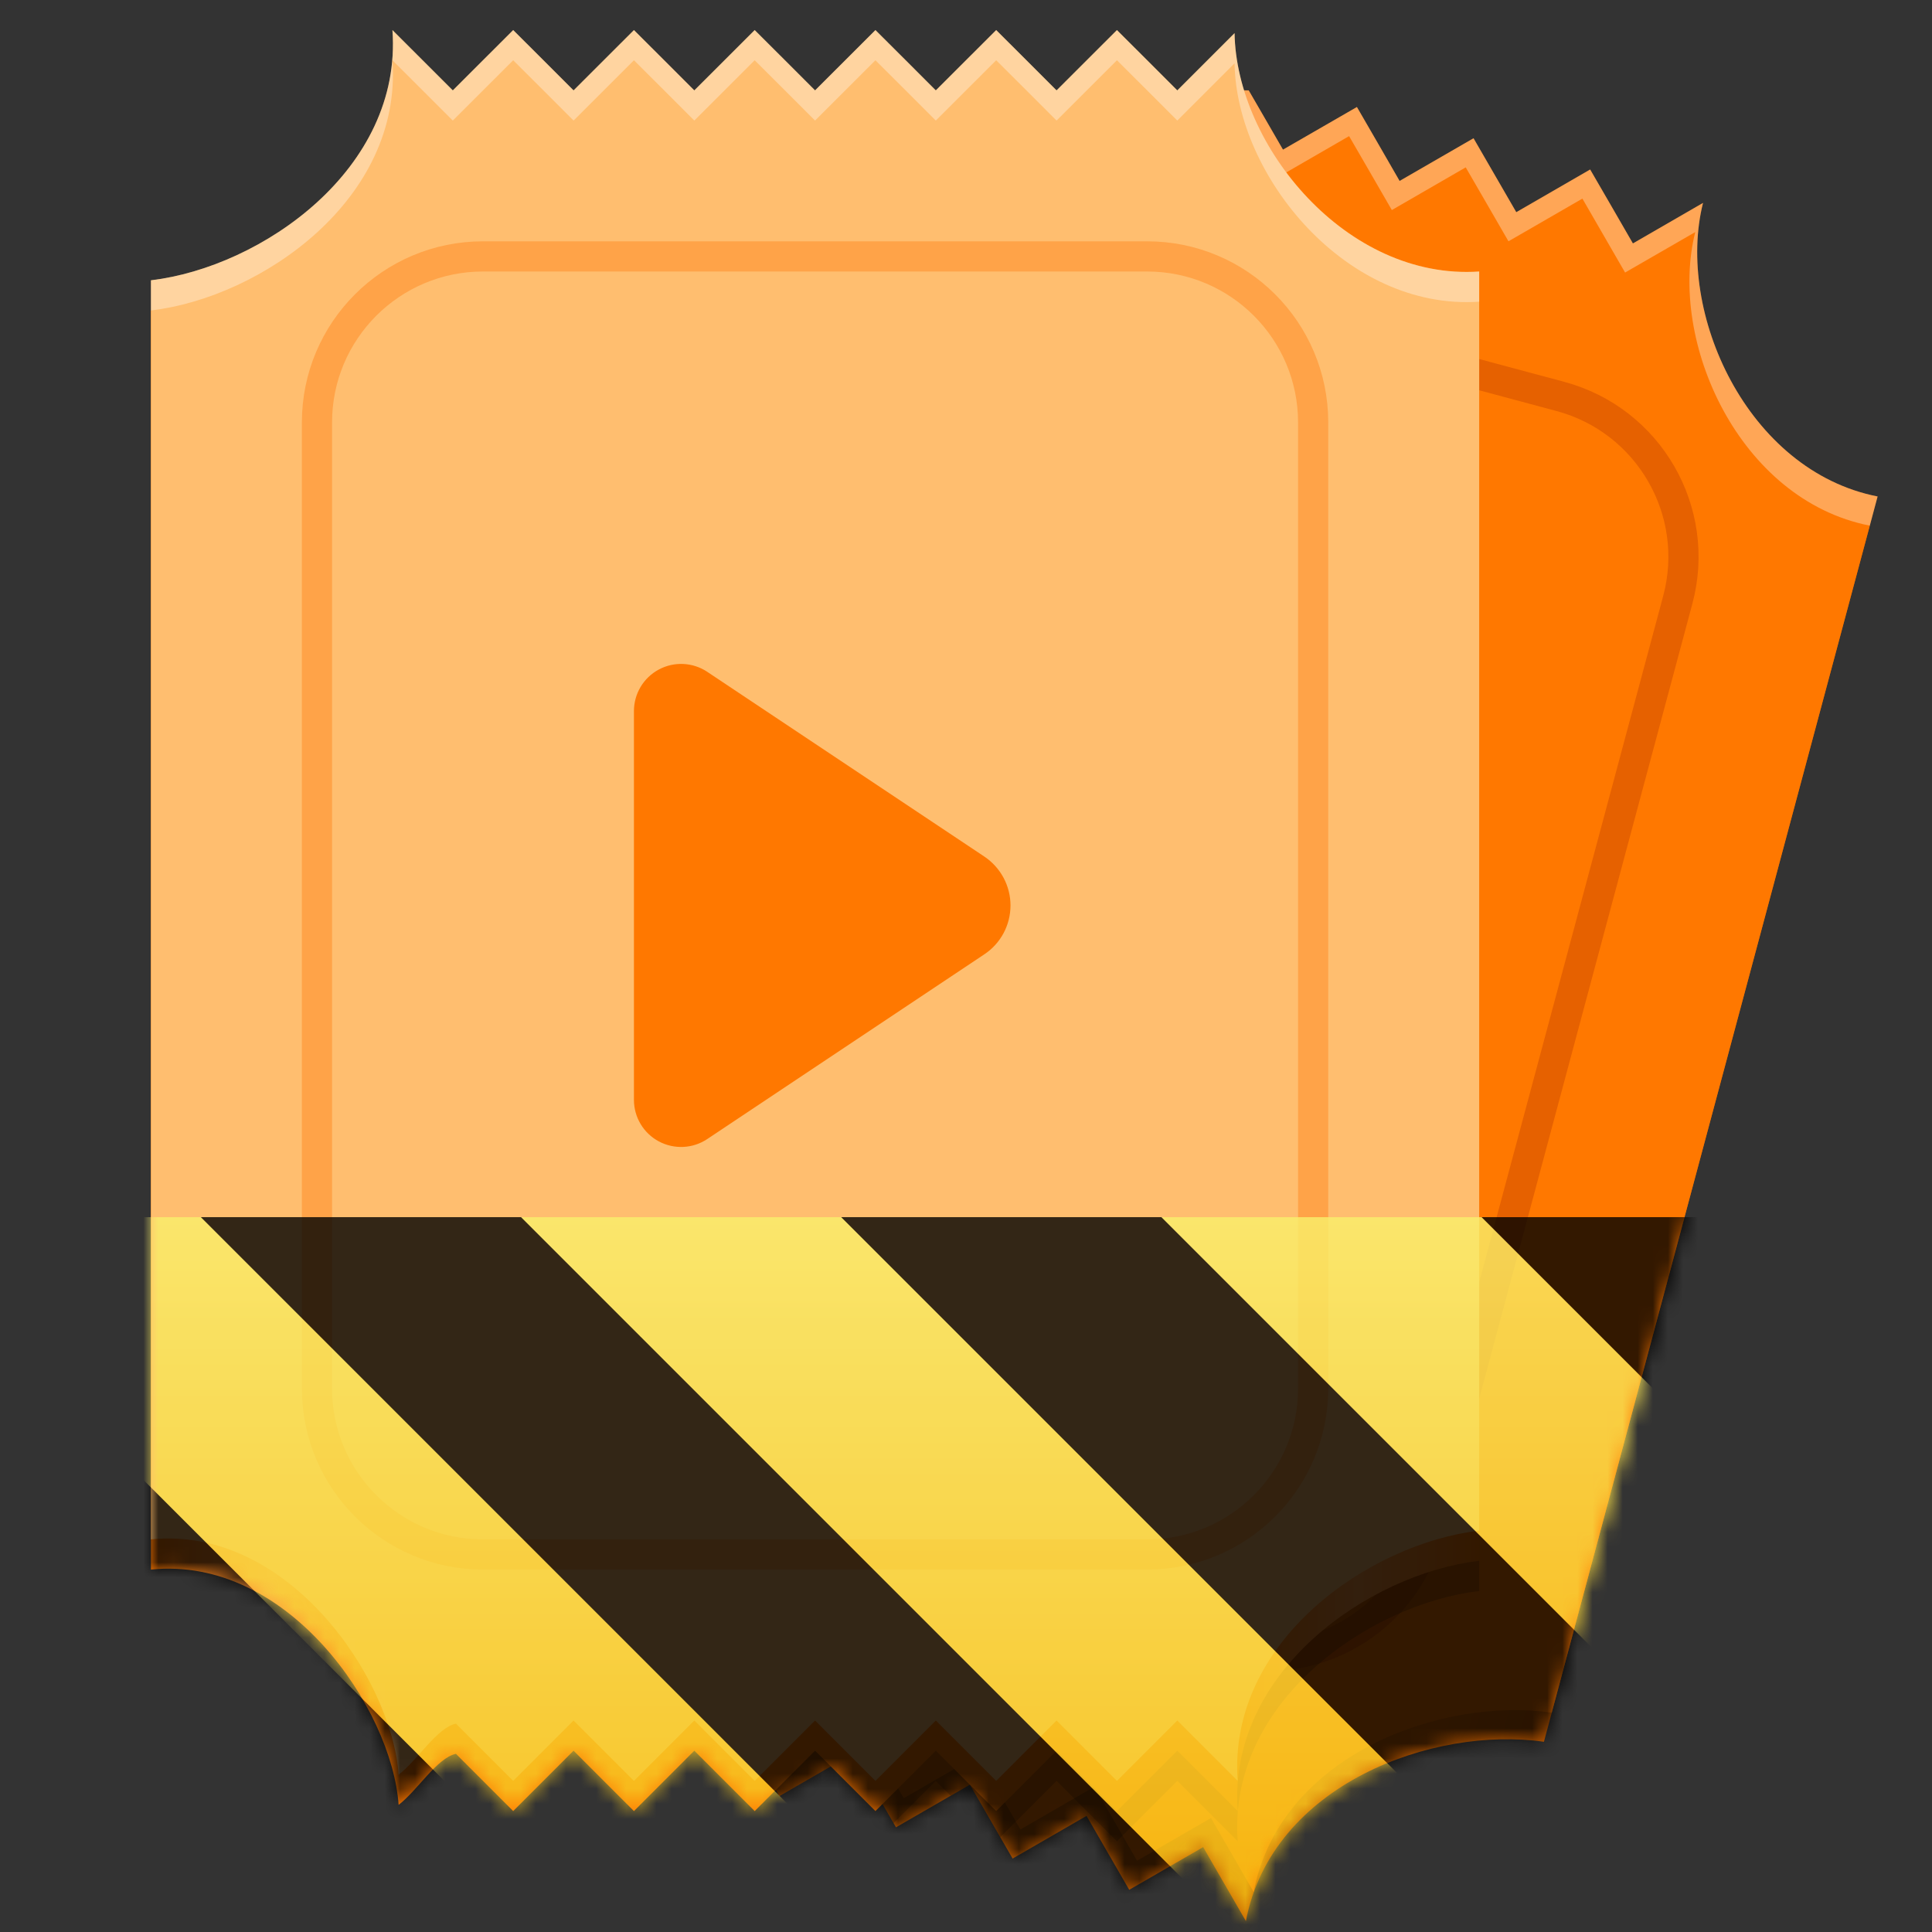 <?xml version="1.0" encoding="UTF-8"?>
<svg height="128px" viewBox="0 0 128 128" width="128px" xmlns="http://www.w3.org/2000/svg" xmlns:xlink="http://www.w3.org/1999/xlink">
    <rect x="0" y="0" width="128" height="128" fill="#333333" stroke="none"/>
    <filter id="a" height="100%" width="100%" x="0%" y="0%">
        <feColorMatrix color-interpolation-filters="sRGB" values="0 0 0 0 1 0 0 0 0 1 0 0 0 0 1 0 0 0 1 0"/>
    </filter>
    <clipPath id="b">
        <path d="m 46 5.988 h 78 v 122.012 h -78 z m 0 0"/>
    </clipPath>
    <linearGradient id="c" gradientTransform="matrix(0.966 0.259 -0.259 0.966 69.255 -178.583)" gradientUnits="userSpaceOnUse" x1="20" x2="108" y1="272" y2="272">
        <stop offset="0" stop-color="#cd5f00"/>
        <stop offset="0.091" stop-color="#e36b00"/>
        <stop offset="0.182" stop-color="#c55d00"/>
        <stop offset="0.818" stop-color="#c55d00"/>
        <stop offset="0.909" stop-color="#e36b00"/>
        <stop offset="1" stop-color="#cd5f00"/>
    </linearGradient>
    <clipPath id="d">
        <path d="m 46 5.988 h 79 v 120.012 h -79 z m 0 0"/>
    </clipPath>
    <clipPath id="e">
        <path d="m 46 13 h 67 v 98 h -67 z m 0 0"/>
    </clipPath>
    <linearGradient id="f" gradientTransform="matrix(0.966 0.259 -0.259 0.966 69.773 -180.515)" gradientUnits="userSpaceOnUse" x1="52" x2="77.451" y1="234.123" y2="234">
        <stop offset="0" stop-color="#7c1622"/>
        <stop offset="0.115" stop-color="#dd354a"/>
        <stop offset="0.217" stop-color="#a51d2d"/>
        <stop offset="0.902" stop-color="#a51d2d"/>
        <stop offset="0.95" stop-color="#dd354a"/>
        <stop offset="1" stop-color="#7c1622"/>
    </linearGradient>
    <clipPath id="g">
        <path d="m 46 5.988 h 79 v 29.012 h -79 z m 0 0"/>
    </clipPath>
    <clipPath id="h">
        <path d="m 17 3 h 81 v 119 h -81 z m 0 0"/>
    </clipPath>
    <clipPath id="i">
        <path d="m 58.992 -1.191 c -0.43 2.266 -1.426 4.203 -2.789 5.824 c -4.082 4.863 -11.469 6.84 -16.957 6.047 v 0.004 l -0.516 1.93 l -21.594 80.574 c 8.992 1.445 13.043 13.02 11.82 19.305 c 1.473 -0.609 3.246 -2.344 4.539 -2.285 c 0.895 1.551 1.793 3.098 2.684 4.648 c 1.637 -0.945 3.266 -1.887 4.898 -2.828 c 0.945 1.633 1.887 3.266 2.832 4.898 c 1.633 -0.941 3.262 -1.887 4.895 -2.828 c 0.945 1.633 1.887 3.266 2.828 4.898 c 1.637 -0.941 3.27 -1.883 4.902 -2.828 l 2.828 4.898 c 1.633 -0.941 3.266 -1.883 4.898 -2.828 l 2.828 4.898 c 1.633 -0.941 3.266 -1.883 4.898 -2.828 l 2.828 4.898 c 1.637 -0.941 3.266 -1.883 4.902 -2.828 l 2.824 4.898 c 1.734 -9.062 12.434 -12.934 19.75 -11.875 l 0.516 -1.934 l 21.074 -78.641 l 0.52 -1.934 c -1.625 -0.32 -3.113 -0.949 -4.441 -1.809 c -5.766 -3.723 -8.602 -11.773 -7.129 -17.641 c -1.547 0.895 -3.098 1.789 -4.645 2.684 c -0.945 -1.633 -1.883 -3.273 -2.832 -4.898 c -1.633 0.941 -3.266 1.883 -4.895 2.828 c -0.945 -1.633 -1.883 -3.273 -2.832 -4.898 c -1.633 0.941 -3.266 1.883 -4.895 2.828 c -0.945 -1.633 -1.887 -3.273 -2.832 -4.898 c -1.633 0.941 -3.266 1.883 -4.898 2.828 c -0.945 -1.633 -1.883 -3.273 -2.828 -4.898 c -1.633 0.941 -3.266 1.883 -4.898 2.828 c -0.945 -1.633 -1.883 -3.273 -2.828 -4.898 l -4.898 2.824 c -0.945 -1.633 -1.883 -3.27 -2.832 -4.895 c -1.633 0.941 -3.266 1.883 -4.895 2.824 c -0.945 -1.633 -1.887 -3.266 -2.828 -4.895 z m 0 0"/>
    </clipPath>
    <linearGradient id="j" gradientUnits="userSpaceOnUse" x1="10" x2="98" y1="99.989" y2="99.989">
        <stop offset="0" stop-color="#ff7800"/>
        <stop offset="0.091" stop-color="#ff9a41"/>
        <stop offset="0.182" stop-color="#ff7800"/>
        <stop offset="0.818" stop-color="#ff7800"/>
        <stop offset="0.909" stop-color="#ff9a41"/>
        <stop offset="1" stop-color="#ff7800"/>
    </linearGradient>
    <clipPath id="k">
        <path d="m 46 5.988 h 78 v 122.012 h -78 z m 0 0"/>
    </clipPath>
    <clipPath id="l">
        <path d="m 46 5.988 h 79 v 120.012 h -79 z m 0 0"/>
    </clipPath>
    <clipPath id="m">
        <path d="m 46 13 h 67 v 98 h -67 z m 0 0"/>
    </clipPath>
    <clipPath id="n">
        <path d="m 46 5.988 h 79 v 29.012 h -79 z m 0 0"/>
    </clipPath>
    <clipPath id="o">
        <path d="m 17 3 h 81 v 119 h -81 z m 0 0"/>
    </clipPath>
    <clipPath id="p">
        <path d="m 58.992 -1.191 c -0.43 2.266 -1.426 4.203 -2.789 5.824 c -4.082 4.863 -11.469 6.84 -16.957 6.047 v 0.004 l -0.516 1.93 l -21.594 80.574 c 8.992 1.445 13.043 13.02 11.82 19.305 c 1.473 -0.609 3.246 -2.344 4.539 -2.285 c 0.895 1.551 1.793 3.098 2.684 4.648 c 1.637 -0.945 3.266 -1.887 4.898 -2.828 c 0.945 1.633 1.887 3.266 2.832 4.898 c 1.633 -0.941 3.262 -1.887 4.895 -2.828 c 0.945 1.633 1.887 3.266 2.828 4.898 c 1.637 -0.941 3.27 -1.883 4.902 -2.828 l 2.828 4.898 c 1.633 -0.941 3.266 -1.883 4.898 -2.828 l 2.828 4.898 c 1.633 -0.941 3.266 -1.883 4.898 -2.828 l 2.828 4.898 c 1.637 -0.941 3.266 -1.883 4.902 -2.828 l 2.824 4.898 c 1.734 -9.062 12.434 -12.934 19.75 -11.875 l 0.516 -1.934 l 21.074 -78.641 l 0.52 -1.934 c -1.625 -0.32 -3.113 -0.949 -4.441 -1.809 c -5.766 -3.723 -8.602 -11.773 -7.129 -17.641 c -1.547 0.895 -3.098 1.789 -4.645 2.684 c -0.945 -1.633 -1.883 -3.273 -2.832 -4.898 c -1.633 0.941 -3.266 1.883 -4.895 2.828 c -0.945 -1.633 -1.883 -3.273 -2.832 -4.898 c -1.633 0.941 -3.266 1.883 -4.895 2.828 c -0.945 -1.633 -1.887 -3.273 -2.832 -4.898 c -1.633 0.941 -3.266 1.883 -4.898 2.828 c -0.945 -1.633 -1.883 -3.273 -2.828 -4.898 c -1.633 0.941 -3.266 1.883 -4.898 2.828 c -0.945 -1.633 -1.883 -3.273 -2.828 -4.898 l -4.898 2.824 c -0.945 -1.633 -1.883 -3.27 -2.832 -4.895 c -1.633 0.941 -3.266 1.883 -4.895 2.824 c -0.945 -1.633 -1.887 -3.266 -2.828 -4.895 z m 0 0"/>
    </clipPath>
    <clipPath id="q">
        <rect height="128" width="128"/>
    </clipPath>
    <clipPath id="r">
        <rect height="128" width="128"/>
    </clipPath>
    <mask id="s">
        <g filter="url(#a)">
            <g clip-path="url(#r)" filter="url(#a)">
                <g clip-path="url(#q)">
                    <g clip-path="url(#k)">
                        <path d="m 58.477 0.738 c -1.734 9.062 -12.434 12.934 -19.746 11.875 l -21.59 80.574 c 8.992 1.445 13.039 13.02 11.816 19.305 c 1.473 -0.609 3.246 -2.344 4.539 -2.285 c 0.895 1.551 1.789 3.098 2.684 4.648 c 1.633 -0.941 3.266 -1.887 4.898 -2.828 c 0.945 1.633 1.887 3.266 2.828 4.898 c 1.637 -0.941 3.27 -1.887 4.902 -2.828 c 0.941 1.633 1.883 3.266 2.828 4.898 c 1.633 -0.941 3.266 -1.887 4.898 -2.828 c 0.941 1.633 1.887 3.266 2.828 4.898 c 1.633 -0.941 3.266 -1.887 4.898 -2.828 c 0.941 1.633 1.887 3.266 2.828 4.898 c 1.633 -0.941 3.266 -1.887 4.898 -2.828 c 0.945 1.633 1.887 3.266 2.828 4.898 c 1.633 -0.941 3.266 -1.887 4.898 -2.828 c 0.945 1.633 1.887 3.266 2.832 4.898 c 1.73 -9.062 12.43 -12.934 19.746 -11.875 l 21.59 -80.574 c -8.668 -1.703 -13.383 -12.227 -11.57 -19.449 c -1.547 0.895 -3.094 1.785 -4.645 2.68 c -0.941 -1.633 -1.883 -3.27 -2.828 -4.898 c -1.633 0.945 -3.266 1.887 -4.898 2.828 c -0.945 -1.633 -1.883 -3.27 -2.832 -4.898 c -1.629 0.945 -3.262 1.887 -4.895 2.828 c -0.945 -1.633 -1.883 -3.27 -2.832 -4.898 c -1.633 0.945 -3.262 1.887 -4.895 2.828 c -0.945 -1.633 -1.887 -3.27 -2.832 -4.898 c -1.633 0.941 -3.266 1.887 -4.898 2.828 c -0.941 -1.633 -1.883 -3.27 -2.828 -4.898 c -1.633 0.941 -3.266 1.887 -4.898 2.828 c -0.941 -1.633 -1.883 -3.27 -2.828 -4.898 c -1.633 0.941 -3.266 1.887 -4.898 2.828 c -0.941 -1.633 -1.883 -3.27 -2.828 -4.898 z m 0 0" fill="url(#c)"/>
                    </g>
                    <g clip-path="url(#l)">
                        <path d="m 58.992 -1.191 c -1.73 9.059 -12.434 12.93 -19.746 11.871 l -21.59 80.578 c 8.992 1.441 13.039 13.02 11.82 19.305 c 1.473 -0.613 3.246 -2.344 4.539 -2.285 c 0.895 1.547 1.789 3.098 2.684 4.645 c 1.633 -0.941 3.266 -1.883 4.898 -2.828 c 0.941 1.633 1.887 3.266 2.828 4.898 c 1.633 -0.941 3.266 -1.883 4.898 -2.828 c 0.945 1.633 1.887 3.266 2.828 4.898 c 1.633 -0.941 3.266 -1.883 4.898 -2.828 c 0.945 1.633 1.887 3.266 2.828 4.902 c 1.633 -0.945 3.27 -1.887 4.902 -2.832 c 0.941 1.633 1.883 3.27 2.828 4.902 c 1.633 -0.945 3.266 -1.887 4.898 -2.832 c 0.941 1.637 1.887 3.27 2.828 4.902 c 1.633 -0.945 3.266 -1.887 4.898 -2.828 c 0.941 1.633 1.887 3.266 2.828 4.898 c 1.734 -9.062 12.434 -12.934 19.746 -11.879 l 21.59 -80.574 c -8.664 -1.703 -13.383 -12.227 -11.566 -19.449 c -1.551 0.895 -3.098 1.789 -4.645 2.684 c -0.945 -1.633 -1.883 -3.27 -2.832 -4.898 c -1.633 0.941 -3.266 1.883 -4.895 2.828 c -0.945 -1.633 -1.887 -3.27 -2.832 -4.898 c -1.633 0.941 -3.266 1.883 -4.898 2.828 c -0.941 -1.633 -1.883 -3.273 -2.828 -4.898 c -1.633 0.941 -3.266 1.883 -4.898 2.824 c -0.945 -1.629 -1.883 -3.27 -2.832 -4.895 c -1.629 0.941 -3.262 1.883 -4.895 2.824 c -0.945 -1.629 -1.883 -3.27 -2.832 -4.895 c -1.633 0.941 -3.262 1.883 -4.895 2.824 c -0.945 -1.629 -1.883 -3.27 -2.832 -4.895 c -1.633 0.941 -3.266 1.883 -4.895 2.824 c -0.945 -1.633 -1.887 -3.266 -2.832 -4.895 z m 0 0" fill="#ff7800"/>
                    </g>
                    <g clip-path="url(#m)">
                        <path d="m 41.999 191.001 l 43.999 -0.001 c 6.078 0.001 11.001 4.926 11.003 11 l -0.002 64.002 c 0.002 6.074 -4.922 11 -11.001 10.999 l -43.999 0.001 c -6.075 -0.002 -11.001 -4.926 -10.999 -11.001 l -0.002 -64.001 c 0.002 -6.075 4.926 -11.001 11.001 -10.999 z m 0 0" fill="none" stroke="#e66100" stroke-linecap="round" stroke-linejoin="round" stroke-width="2" transform="matrix(0.966 0.259 -0.259 0.966 69.773 -180.515)"/>
                    </g>
                    <path d="m 66.477 44.418 c -1.645 -0.391 -3.301 0.602 -3.738 2.234 l -2.785 10.387 l -0.516 1.93 l -3.363 12.559 c -0.301 1.113 0.039 2.301 0.879 3.086 c 0.84 0.789 2.047 1.051 3.137 0.684 l 20.902 -7.07 c 1.27 -0.434 2.23 -1.492 2.535 -2.801 l 0.059 0.016 l 0.516 -1.934 l -0.66 -0.176 c -0.164 -0.504 -0.426 -0.965 -0.773 -1.363 l -14.566 -16.57 c -0.426 -0.488 -0.992 -0.828 -1.625 -0.98 z m 0 0" fill="url(#f)"/>
                    <path d="m 68.652 43.344 l 14.566 16.574 c 0.859 0.977 1.172 2.32 0.836 3.574 c -0.34 1.258 -1.281 2.266 -2.516 2.68 l -20.898 7.07 c -1.09 0.371 -2.297 0.109 -3.137 -0.68 s -1.18 -1.977 -0.883 -3.086 l 6.668 -24.879 c 0.297 -1.113 1.184 -1.969 2.305 -2.234 c 1.125 -0.262 2.301 0.117 3.059 0.98 z m 0 0" fill="#e01b24"/>
                    <g clip-path="url(#n)">
                        <path d="m 58.992 -1.191 c -1.73 9.059 -12.434 12.93 -19.746 11.871 l -0.516 1.934 c 7.312 1.059 18.012 -2.812 19.746 -11.875 c 0.945 1.629 1.887 3.266 2.828 4.898 c 1.633 -0.941 3.266 -1.887 4.898 -2.828 c 0.945 1.629 1.887 3.266 2.828 4.898 c 1.633 -0.941 3.266 -1.887 4.898 -2.828 c 0.945 1.629 1.887 3.266 2.828 4.898 c 1.633 -0.941 3.266 -1.887 4.898 -2.828 c 0.945 1.629 1.887 3.266 2.832 4.898 c 1.633 -0.941 3.262 -1.883 4.895 -2.828 c 0.949 1.629 1.887 3.266 2.832 4.898 c 1.633 -0.941 3.266 -1.883 4.895 -2.828 c 0.949 1.629 1.887 3.266 2.832 4.898 c 1.633 -0.941 3.266 -1.883 4.898 -2.828 c 0.945 1.629 1.887 3.266 2.828 4.898 c 1.551 -0.895 3.098 -1.789 4.648 -2.68 c -1.816 7.219 2.898 17.746 11.566 19.449 l 0.516 -1.934 c -8.664 -1.703 -13.379 -12.227 -11.566 -19.449 c -1.547 0.895 -3.098 1.789 -4.645 2.684 c -0.945 -1.633 -1.883 -3.27 -2.832 -4.898 c -1.633 0.941 -3.266 1.883 -4.895 2.828 c -0.945 -1.633 -1.887 -3.27 -2.832 -4.898 c -1.633 0.941 -3.266 1.883 -4.898 2.828 c -0.941 -1.633 -1.883 -3.273 -2.828 -4.898 c -1.633 0.941 -3.266 1.883 -4.898 2.824 c -0.945 -1.629 -1.883 -3.27 -2.832 -4.895 c -1.629 0.941 -3.262 1.883 -4.895 2.824 c -0.945 -1.629 -1.883 -3.27 -2.832 -4.895 c -1.633 0.941 -3.262 1.883 -4.895 2.824 c -0.945 -1.629 -1.883 -3.27 -2.832 -4.895 c -1.633 0.941 -3.266 1.883 -4.895 2.824 c -0.945 -1.633 -1.887 -3.266 -2.832 -4.895 z m 0 0" fill="#ffffff" fill-opacity="0.337"/>
                    </g>
                    <g clip-path="url(#o)">
                        <g clip-path="url(#p)">
                            <path d="m 26 3.992 c 0.168 2.301 -0.289 4.43 -1.188 6.348 c -2.684 5.754 -9.309 9.578 -14.812 10.23 v 85.418 c 9.059 -0.934 15.965 9.203 16.41 15.59 c 1.266 -0.973 2.531 -3.105 3.793 -3.383 c 1.266 1.262 2.531 2.527 3.797 3.793 l 4 -4 l 4 4 l 4 -4 l 4 4 l 4 -4 l 4 4 l 4 -4 l 4 4 l 4 -4 l 4 4 l 4 -4 l 4 4 c -0.672 -9.203 8.66 -15.711 16 -16.582 v -85.418 c -2.203 0.148 -4.309 -0.297 -6.23 -1.168 c -2.887 -1.305 -5.359 -3.566 -7.121 -6.195 v -0.004 c -0.293 -0.438 -0.566 -0.887 -0.82 -1.34 v -0.004 c -1.012 -1.824 -1.684 -3.773 -1.934 -5.668 v -0.004 c -0.059 -0.473 -0.094 -0.945 -0.102 -1.41 c -1.266 1.266 -2.527 2.531 -3.793 3.793 c -1.336 -1.332 -2.664 -2.672 -4 -3.996 c -1.336 1.332 -2.668 2.664 -4 3.996 c -1.336 -1.332 -2.664 -2.672 -4 -3.996 c -1.336 1.332 -2.668 2.664 -4 3.996 c -1.336 -1.332 -2.664 -2.672 -4 -3.996 c -1.336 1.332 -2.668 2.664 -4 3.996 c -1.336 -1.332 -2.664 -2.672 -4 -3.996 c -1.336 1.332 -2.668 2.664 -4 3.996 c -1.336 -1.332 -2.664 -2.672 -4 -3.996 c -1.336 1.332 -2.668 2.664 -4 3.996 c -1.336 -1.332 -2.664 -2.672 -4 -3.996 c -1.336 1.332 -2.668 2.664 -4 3.996 c -1.332 -1.332 -2.664 -2.668 -4 -3.996 z m 0 0" fill-opacity="0.2"/>
                        </g>
                    </g>
                    <path d="m 26 3.992 c 0.672 9.199 -8.664 15.707 -16 16.578 v 83.418 c 9.059 -0.934 15.965 9.203 16.41 15.59 c 1.266 -0.973 2.531 -3.105 3.797 -3.383 c 1.262 1.266 2.527 2.527 3.793 3.793 l 4 -4 l 4 4 l 4 -4 l 4 4 l 4 -4 l 4 4 l 4 -4 l 4 4 l 4 -4 l 4 4 l 4 -4 l 4 4 c -0.672 -9.203 8.66 -15.711 16 -16.582 v -83.418 c -8.809 0.598 -16.09 -8.348 -16.207 -15.793 c -1.266 1.266 -2.527 2.531 -3.793 3.793 c -1.336 -1.332 -2.664 -2.672 -4 -3.996 c -1.336 1.332 -2.668 2.664 -4 3.996 c -1.336 -1.332 -2.664 -2.672 -4 -3.996 c -1.336 1.332 -2.668 2.664 -4 3.996 c -1.336 -1.332 -2.664 -2.672 -4 -3.996 c -1.336 1.332 -2.668 2.664 -4 3.996 c -1.336 -1.332 -2.664 -2.672 -4 -3.996 c -1.336 1.332 -2.668 2.664 -4 3.996 c -1.336 -1.332 -2.664 -2.672 -4 -3.996 c -1.336 1.332 -2.668 2.664 -4 3.996 c -1.336 -1.332 -2.664 -2.672 -4 -3.996 c -1.336 1.332 -2.668 2.664 -4 3.996 c -1.332 -1.332 -2.664 -2.668 -4 -3.996 z m 0 0" fill="url(#j)"/>
                    <path d="m 26 1.992 c 0.672 9.199 -8.664 15.707 -16 16.578 v 83.418 c 9.059 -0.934 15.965 9.203 16.41 15.59 c 1.266 -0.973 2.531 -3.105 3.797 -3.383 c 1.262 1.266 2.527 2.527 3.793 3.793 l 4 -4 l 4 4 l 4 -4 l 4 4 l 4 -4 l 4 4 l 4 -4 l 4 4 l 4 -4 l 4 4 l 4 -4 l 4 4 c -0.672 -9.203 8.66 -15.711 16 -16.582 v -83.418 c -8.809 0.598 -16.09 -8.348 -16.207 -15.793 c -1.266 1.266 -2.527 2.531 -3.793 3.793 c -1.336 -1.332 -2.664 -2.672 -4 -3.996 c -1.336 1.332 -2.668 2.664 -4 3.996 c -1.336 -1.332 -2.664 -2.672 -4 -3.996 c -1.336 1.332 -2.668 2.664 -4 3.996 c -1.336 -1.332 -2.664 -2.672 -4 -3.996 c -1.336 1.332 -2.668 2.664 -4 3.996 c -1.336 -1.332 -2.664 -2.672 -4 -3.996 c -1.336 1.332 -2.668 2.664 -4 3.996 c -1.336 -1.332 -2.664 -2.672 -4 -3.996 c -1.336 1.332 -2.668 2.664 -4 3.996 c -1.336 -1.332 -2.664 -2.672 -4 -3.996 c -1.336 1.332 -2.668 2.664 -4 3.996 c -1.332 -1.332 -2.664 -2.668 -4 -3.996 z m 0 0" fill="#ffbe6f"/>
                    <path d="m 32 188.988 h 44 c 6.074 0 11 4.926 11 11 v 64 c 0 6.074 -4.926 11 -11 11 h -44 c -6.074 0 -11 -4.926 -11 -11 v -64 c 0 -6.074 4.926 -11 11 -11 z m 0 0" fill="none" stroke="#ffa348" stroke-linecap="round" stroke-linejoin="round" stroke-width="2" transform="matrix(1 0 0 1 0 -172)"/>
                    <path d="m 46.859 44.512 l 18.355 12.238 c 1.082 0.723 1.734 1.938 1.734 3.238 c 0 1.305 -0.652 2.52 -1.734 3.238 l -18.355 12.238 c -0.961 0.641 -2.191 0.699 -3.211 0.156 c -1.016 -0.543 -1.648 -1.602 -1.648 -2.754 v -25.754 c 0 -1.152 0.633 -2.211 1.648 -2.754 c 1.02 -0.547 2.25 -0.484 3.211 0.152 z m 0 0" fill="#ff7800"/>
                    <path d="m 26 1.992 c 0.672 9.199 -8.664 15.707 -16 16.578 v 2 c 7.336 -0.871 16.672 -7.379 16 -16.578 c 1.336 1.328 2.668 2.664 4 3.996 c 1.332 -1.332 2.664 -2.664 4 -3.996 c 1.336 1.324 2.664 2.664 4 3.996 c 1.332 -1.332 2.664 -2.664 4 -3.996 c 1.336 1.324 2.664 2.664 4 3.996 c 1.332 -1.332 2.664 -2.664 4 -3.996 c 1.336 1.324 2.664 2.664 4 3.996 c 1.332 -1.332 2.664 -2.664 4 -3.996 c 1.336 1.324 2.664 2.664 4 3.996 c 1.332 -1.332 2.664 -2.664 4 -3.996 c 1.336 1.324 2.664 2.664 4 3.996 c 1.332 -1.332 2.664 -2.664 4 -3.996 c 1.336 1.324 2.664 2.664 4 3.996 c 1.266 -1.262 2.527 -2.527 3.793 -3.793 c 0.117 7.445 7.398 16.391 16.207 15.793 v -2 c -8.809 0.598 -16.09 -8.348 -16.207 -15.793 c -1.266 1.266 -2.527 2.531 -3.793 3.793 c -1.336 -1.332 -2.664 -2.672 -4 -3.996 c -1.336 1.332 -2.668 2.664 -4 3.996 c -1.336 -1.332 -2.664 -2.672 -4 -3.996 c -1.336 1.332 -2.668 2.664 -4 3.996 c -1.336 -1.332 -2.664 -2.672 -4 -3.996 c -1.336 1.332 -2.668 2.664 -4 3.996 c -1.336 -1.332 -2.664 -2.672 -4 -3.996 c -1.336 1.332 -2.668 2.664 -4 3.996 c -1.336 -1.332 -2.664 -2.672 -4 -3.996 c -1.336 1.332 -2.668 2.664 -4 3.996 c -1.336 -1.332 -2.664 -2.672 -4 -3.996 c -1.336 1.332 -2.668 2.664 -4 3.996 c -1.332 -1.332 -2.664 -2.668 -4 -3.996 z m 0 0" fill="#ffffff" fill-opacity="0.337"/>
                </g>
            </g>
        </g>
    </mask>
    <mask id="t">
        <g filter="url(#a)">
            <rect fill-opacity="0.8" height="184.32" width="184.32" x="-28.16" y="-28.16"/>
        </g>
    </mask>
    <linearGradient id="u" gradientTransform="matrix(0 0.37 -0.985 0 295.385 -30.36)" gradientUnits="userSpaceOnUse" x1="300" x2="428" y1="235" y2="235">
        <stop offset="0" stop-color="#f9f06b"/>
        <stop offset="1" stop-color="#f5c211"/>
    </linearGradient>
    <clipPath id="v">
        <rect height="128" width="128"/>
    </clipPath>
    <clipPath id="w">
        <rect height="128" width="128"/>
    </clipPath>
    <g clip-path="url(#b)">
        <path d="m 58.477 0.738 c -1.734 9.062 -12.434 12.934 -19.746 11.875 l -21.59 80.574 c 8.992 1.445 13.039 13.02 11.816 19.305 c 1.473 -0.609 3.246 -2.344 4.539 -2.285 c 0.895 1.551 1.789 3.098 2.684 4.648 c 1.633 -0.941 3.266 -1.887 4.898 -2.828 c 0.945 1.633 1.887 3.266 2.828 4.898 c 1.637 -0.941 3.27 -1.887 4.902 -2.828 c 0.941 1.633 1.883 3.266 2.828 4.898 c 1.633 -0.941 3.266 -1.887 4.898 -2.828 c 0.941 1.633 1.887 3.266 2.828 4.898 c 1.633 -0.941 3.266 -1.887 4.898 -2.828 c 0.941 1.633 1.887 3.266 2.828 4.898 c 1.633 -0.941 3.266 -1.887 4.898 -2.828 c 0.945 1.633 1.887 3.266 2.828 4.898 c 1.633 -0.941 3.266 -1.887 4.898 -2.828 c 0.945 1.633 1.887 3.266 2.832 4.898 c 1.73 -9.062 12.43 -12.934 19.746 -11.875 l 21.59 -80.574 c -8.668 -1.703 -13.383 -12.227 -11.57 -19.449 c -1.547 0.895 -3.094 1.785 -4.645 2.68 c -0.941 -1.633 -1.883 -3.27 -2.828 -4.898 c -1.633 0.945 -3.266 1.887 -4.898 2.828 c -0.945 -1.633 -1.883 -3.27 -2.832 -4.898 c -1.629 0.945 -3.262 1.887 -4.895 2.828 c -0.945 -1.633 -1.883 -3.27 -2.832 -4.898 c -1.633 0.945 -3.262 1.887 -4.895 2.828 c -0.945 -1.633 -1.887 -3.27 -2.832 -4.898 c -1.633 0.941 -3.266 1.887 -4.898 2.828 c -0.941 -1.633 -1.883 -3.27 -2.828 -4.898 c -1.633 0.941 -3.266 1.887 -4.898 2.828 c -0.941 -1.633 -1.883 -3.27 -2.828 -4.898 c -1.633 0.941 -3.266 1.887 -4.898 2.828 c -0.941 -1.633 -1.883 -3.27 -2.828 -4.898 z m 0 0" fill="url(#c)"/>
    </g>
    <g clip-path="url(#d)">
        <path d="m 58.992 -1.191 c -1.73 9.059 -12.434 12.93 -19.746 11.871 l -21.59 80.578 c 8.992 1.441 13.039 13.02 11.82 19.305 c 1.473 -0.613 3.246 -2.344 4.539 -2.285 c 0.895 1.547 1.789 3.098 2.684 4.645 c 1.633 -0.941 3.266 -1.883 4.898 -2.828 c 0.941 1.633 1.887 3.266 2.828 4.898 c 1.633 -0.941 3.266 -1.883 4.898 -2.828 c 0.945 1.633 1.887 3.266 2.828 4.898 c 1.633 -0.941 3.266 -1.883 4.898 -2.828 c 0.945 1.633 1.887 3.266 2.828 4.902 c 1.633 -0.945 3.27 -1.887 4.902 -2.832 c 0.941 1.633 1.883 3.27 2.828 4.902 c 1.633 -0.945 3.266 -1.887 4.898 -2.832 c 0.941 1.637 1.887 3.27 2.828 4.902 c 1.633 -0.945 3.266 -1.887 4.898 -2.828 c 0.941 1.633 1.887 3.266 2.828 4.898 c 1.734 -9.062 12.434 -12.934 19.746 -11.879 l 21.59 -80.574 c -8.664 -1.703 -13.383 -12.227 -11.566 -19.449 c -1.551 0.895 -3.098 1.789 -4.645 2.684 c -0.945 -1.633 -1.883 -3.27 -2.832 -4.898 c -1.633 0.941 -3.266 1.883 -4.895 2.828 c -0.945 -1.633 -1.887 -3.27 -2.832 -4.898 c -1.633 0.941 -3.266 1.883 -4.898 2.828 c -0.941 -1.633 -1.883 -3.273 -2.828 -4.898 c -1.633 0.941 -3.266 1.883 -4.898 2.824 c -0.945 -1.629 -1.883 -3.27 -2.832 -4.895 c -1.629 0.941 -3.262 1.883 -4.895 2.824 c -0.945 -1.629 -1.883 -3.27 -2.832 -4.895 c -1.633 0.941 -3.262 1.883 -4.895 2.824 c -0.945 -1.629 -1.883 -3.27 -2.832 -4.895 c -1.633 0.941 -3.266 1.883 -4.895 2.824 c -0.945 -1.633 -1.887 -3.266 -2.832 -4.895 z m 0 0" fill="#ff7800"/>
    </g>
    <g clip-path="url(#e)">
        <path d="m 41.999 191.001 l 43.999 -0.001 c 6.078 0.001 11.001 4.926 11.003 11 l -0.002 64.002 c 0.002 6.074 -4.922 11 -11.001 10.999 l -43.999 0.001 c -6.075 -0.002 -11.001 -4.926 -10.999 -11.001 l -0.002 -64.001 c 0.002 -6.075 4.926 -11.001 11.001 -10.999 z m 0 0" fill="none" stroke="#e66100" stroke-linecap="round" stroke-linejoin="round" stroke-width="2" transform="matrix(0.966 0.259 -0.259 0.966 69.773 -180.515)"/>
    </g>
    <path d="m 66.477 44.418 c -1.645 -0.391 -3.301 0.602 -3.738 2.234 l -2.785 10.387 l -0.516 1.93 l -3.363 12.559 c -0.301 1.113 0.039 2.301 0.879 3.086 c 0.84 0.789 2.047 1.051 3.137 0.684 l 20.902 -7.07 c 1.27 -0.434 2.23 -1.492 2.535 -2.801 l 0.059 0.016 l 0.516 -1.934 l -0.66 -0.176 c -0.164 -0.504 -0.426 -0.965 -0.773 -1.363 l -14.566 -16.57 c -0.426 -0.488 -0.992 -0.828 -1.625 -0.98 z m 0 0" fill="url(#f)"/>
    <path d="m 68.652 43.344 l 14.566 16.574 c 0.859 0.977 1.172 2.32 0.836 3.574 c -0.34 1.258 -1.281 2.266 -2.516 2.68 l -20.898 7.07 c -1.09 0.371 -2.297 0.109 -3.137 -0.68 s -1.18 -1.977 -0.883 -3.086 l 6.668 -24.879 c 0.297 -1.113 1.184 -1.969 2.305 -2.234 c 1.125 -0.262 2.301 0.117 3.059 0.98 z m 0 0" fill="#e01b24"/>
    <g clip-path="url(#g)">
        <path d="m 58.992 -1.191 c -1.73 9.059 -12.434 12.93 -19.746 11.871 l -0.516 1.934 c 7.312 1.059 18.012 -2.812 19.746 -11.875 c 0.945 1.629 1.887 3.266 2.828 4.898 c 1.633 -0.941 3.266 -1.887 4.898 -2.828 c 0.945 1.629 1.887 3.266 2.828 4.898 c 1.633 -0.941 3.266 -1.887 4.898 -2.828 c 0.945 1.629 1.887 3.266 2.828 4.898 c 1.633 -0.941 3.266 -1.887 4.898 -2.828 c 0.945 1.629 1.887 3.266 2.832 4.898 c 1.633 -0.941 3.262 -1.883 4.895 -2.828 c 0.949 1.629 1.887 3.266 2.832 4.898 c 1.633 -0.941 3.266 -1.883 4.895 -2.828 c 0.949 1.629 1.887 3.266 2.832 4.898 c 1.633 -0.941 3.266 -1.883 4.898 -2.828 c 0.945 1.629 1.887 3.266 2.828 4.898 c 1.551 -0.895 3.098 -1.789 4.648 -2.68 c -1.816 7.219 2.898 17.746 11.566 19.449 l 0.516 -1.934 c -8.664 -1.703 -13.379 -12.227 -11.566 -19.449 c -1.547 0.895 -3.098 1.789 -4.645 2.684 c -0.945 -1.633 -1.883 -3.27 -2.832 -4.898 c -1.633 0.941 -3.266 1.883 -4.895 2.828 c -0.945 -1.633 -1.887 -3.27 -2.832 -4.898 c -1.633 0.941 -3.266 1.883 -4.898 2.828 c -0.941 -1.633 -1.883 -3.273 -2.828 -4.898 c -1.633 0.941 -3.266 1.883 -4.898 2.824 c -0.945 -1.629 -1.883 -3.27 -2.832 -4.895 c -1.629 0.941 -3.262 1.883 -4.895 2.824 c -0.945 -1.629 -1.883 -3.27 -2.832 -4.895 c -1.633 0.941 -3.262 1.883 -4.895 2.824 c -0.945 -1.629 -1.883 -3.27 -2.832 -4.895 c -1.633 0.941 -3.266 1.883 -4.895 2.824 c -0.945 -1.633 -1.887 -3.266 -2.832 -4.895 z m 0 0" fill="#ffffff" fill-opacity="0.337"/>
    </g>
    <g clip-path="url(#h)">
        <g clip-path="url(#i)">
            <path d="m 26 3.992 c 0.168 2.301 -0.289 4.43 -1.188 6.348 c -2.684 5.754 -9.309 9.578 -14.812 10.23 v 85.418 c 9.059 -0.934 15.965 9.203 16.41 15.59 c 1.266 -0.973 2.531 -3.105 3.793 -3.383 c 1.266 1.262 2.531 2.527 3.797 3.793 l 4 -4 l 4 4 l 4 -4 l 4 4 l 4 -4 l 4 4 l 4 -4 l 4 4 l 4 -4 l 4 4 l 4 -4 l 4 4 c -0.672 -9.203 8.66 -15.711 16 -16.582 v -85.418 c -2.203 0.148 -4.309 -0.297 -6.23 -1.168 c -2.887 -1.305 -5.359 -3.566 -7.121 -6.195 v -0.004 c -0.293 -0.438 -0.566 -0.887 -0.82 -1.34 v -0.004 c -1.012 -1.824 -1.684 -3.773 -1.934 -5.668 v -0.004 c -0.059 -0.473 -0.094 -0.945 -0.102 -1.41 c -1.266 1.266 -2.527 2.531 -3.793 3.793 c -1.336 -1.332 -2.664 -2.672 -4 -3.996 c -1.336 1.332 -2.668 2.664 -4 3.996 c -1.336 -1.332 -2.664 -2.672 -4 -3.996 c -1.336 1.332 -2.668 2.664 -4 3.996 c -1.336 -1.332 -2.664 -2.672 -4 -3.996 c -1.336 1.332 -2.668 2.664 -4 3.996 c -1.336 -1.332 -2.664 -2.672 -4 -3.996 c -1.336 1.332 -2.668 2.664 -4 3.996 c -1.336 -1.332 -2.664 -2.672 -4 -3.996 c -1.336 1.332 -2.668 2.664 -4 3.996 c -1.336 -1.332 -2.664 -2.672 -4 -3.996 c -1.336 1.332 -2.668 2.664 -4 3.996 c -1.332 -1.332 -2.664 -2.668 -4 -3.996 z m 0 0" fill-opacity="0.2"/>
        </g>
    </g>
    <path d="m 26 3.992 c 0.672 9.199 -8.664 15.707 -16 16.578 v 83.418 c 9.059 -0.934 15.965 9.203 16.41 15.59 c 1.266 -0.973 2.531 -3.105 3.797 -3.383 c 1.262 1.266 2.527 2.527 3.793 3.793 l 4 -4 l 4 4 l 4 -4 l 4 4 l 4 -4 l 4 4 l 4 -4 l 4 4 l 4 -4 l 4 4 l 4 -4 l 4 4 c -0.672 -9.203 8.66 -15.711 16 -16.582 v -83.418 c -8.809 0.598 -16.09 -8.348 -16.207 -15.793 c -1.266 1.266 -2.527 2.531 -3.793 3.793 c -1.336 -1.332 -2.664 -2.672 -4 -3.996 c -1.336 1.332 -2.668 2.664 -4 3.996 c -1.336 -1.332 -2.664 -2.672 -4 -3.996 c -1.336 1.332 -2.668 2.664 -4 3.996 c -1.336 -1.332 -2.664 -2.672 -4 -3.996 c -1.336 1.332 -2.668 2.664 -4 3.996 c -1.336 -1.332 -2.664 -2.672 -4 -3.996 c -1.336 1.332 -2.668 2.664 -4 3.996 c -1.336 -1.332 -2.664 -2.672 -4 -3.996 c -1.336 1.332 -2.668 2.664 -4 3.996 c -1.336 -1.332 -2.664 -2.672 -4 -3.996 c -1.336 1.332 -2.668 2.664 -4 3.996 c -1.332 -1.332 -2.664 -2.668 -4 -3.996 z m 0 0" fill="url(#j)"/>
    <path d="m 26 1.992 c 0.672 9.199 -8.664 15.707 -16 16.578 v 83.418 c 9.059 -0.934 15.965 9.203 16.41 15.59 c 1.266 -0.973 2.531 -3.105 3.797 -3.383 c 1.262 1.266 2.527 2.527 3.793 3.793 l 4 -4 l 4 4 l 4 -4 l 4 4 l 4 -4 l 4 4 l 4 -4 l 4 4 l 4 -4 l 4 4 l 4 -4 l 4 4 c -0.672 -9.203 8.66 -15.711 16 -16.582 v -83.418 c -8.809 0.598 -16.09 -8.348 -16.207 -15.793 c -1.266 1.266 -2.527 2.531 -3.793 3.793 c -1.336 -1.332 -2.664 -2.672 -4 -3.996 c -1.336 1.332 -2.668 2.664 -4 3.996 c -1.336 -1.332 -2.664 -2.672 -4 -3.996 c -1.336 1.332 -2.668 2.664 -4 3.996 c -1.336 -1.332 -2.664 -2.672 -4 -3.996 c -1.336 1.332 -2.668 2.664 -4 3.996 c -1.336 -1.332 -2.664 -2.672 -4 -3.996 c -1.336 1.332 -2.668 2.664 -4 3.996 c -1.336 -1.332 -2.664 -2.672 -4 -3.996 c -1.336 1.332 -2.668 2.664 -4 3.996 c -1.336 -1.332 -2.664 -2.672 -4 -3.996 c -1.336 1.332 -2.668 2.664 -4 3.996 c -1.332 -1.332 -2.664 -2.668 -4 -3.996 z m 0 0" fill="#ffbe6f"/>
    <path d="m 32 16.988 h 44 c 6.074 0 11 4.926 11 11 v 64 c 0 6.074 -4.926 11 -11 11 h -44 c -6.074 0 -11 -4.926 -11 -11 v -64 c 0 -6.074 4.926 -11 11 -11 z m 0 0" fill="none" stroke="#ffa348" stroke-linecap="round" stroke-linejoin="round" stroke-width="2"/>
    <path d="m 46.859 44.512 l 18.355 12.238 c 1.082 0.723 1.734 1.938 1.734 3.238 c 0 1.305 -0.652 2.52 -1.734 3.238 l -18.355 12.238 c -0.961 0.641 -2.191 0.699 -3.211 0.156 c -1.016 -0.543 -1.648 -1.602 -1.648 -2.754 v -25.754 c 0 -1.152 0.633 -2.211 1.648 -2.754 c 1.02 -0.547 2.25 -0.484 3.211 0.152 z m 0 0" fill="#ff7800"/>
    <path d="m 26 1.992 c 0.672 9.199 -8.664 15.707 -16 16.578 v 2 c 7.336 -0.871 16.672 -7.379 16 -16.578 c 1.336 1.328 2.668 2.664 4 3.996 c 1.332 -1.332 2.664 -2.664 4 -3.996 c 1.336 1.324 2.664 2.664 4 3.996 c 1.332 -1.332 2.664 -2.664 4 -3.996 c 1.336 1.324 2.664 2.664 4 3.996 c 1.332 -1.332 2.664 -2.664 4 -3.996 c 1.336 1.324 2.664 2.664 4 3.996 c 1.332 -1.332 2.664 -2.664 4 -3.996 c 1.336 1.324 2.664 2.664 4 3.996 c 1.332 -1.332 2.664 -2.664 4 -3.996 c 1.336 1.324 2.664 2.664 4 3.996 c 1.332 -1.332 2.664 -2.664 4 -3.996 c 1.336 1.324 2.664 2.664 4 3.996 c 1.266 -1.262 2.527 -2.527 3.793 -3.793 c 0.117 7.445 7.398 16.391 16.207 15.793 v -2 c -8.809 0.598 -16.09 -8.348 -16.207 -15.793 c -1.266 1.266 -2.527 2.531 -3.793 3.793 c -1.336 -1.332 -2.664 -2.672 -4 -3.996 c -1.336 1.332 -2.668 2.664 -4 3.996 c -1.336 -1.332 -2.664 -2.672 -4 -3.996 c -1.336 1.332 -2.668 2.664 -4 3.996 c -1.336 -1.332 -2.664 -2.672 -4 -3.996 c -1.336 1.332 -2.668 2.664 -4 3.996 c -1.336 -1.332 -2.664 -2.672 -4 -3.996 c -1.336 1.332 -2.668 2.664 -4 3.996 c -1.336 -1.332 -2.664 -2.672 -4 -3.996 c -1.336 1.332 -2.668 2.664 -4 3.996 c -1.336 -1.332 -2.664 -2.672 -4 -3.996 c -1.336 1.332 -2.668 2.664 -4 3.996 c -1.332 -1.332 -2.664 -2.668 -4 -3.996 z m 0 0" fill="#ffffff" fill-opacity="0.337"/>
    <g mask="url(#s)">
        <g clip-path="url(#w)">
            <g mask="url(#t)">
                <g clip-path="url(#v)">
                    <path d="m 128 80.641 v 47.359 h -128 v -47.359 z m 0 0" fill="url(#u)"/>
                    <path d="m 13.309 80.641 l 47.355 47.359 h 21.215 l -47.359 -47.359 z m 42.422 0 l 47.363 47.359 h 21.215 l -47.363 -47.359 z m 42.43 0 l 29.84 29.84 v -21.211 l -8.629 -8.629 z m -98.16 7.906 v 21.215 l 18.238 18.238 h 21.215 z m 0 0"/>
                </g>
            </g>
        </g>
    </g>
</svg>